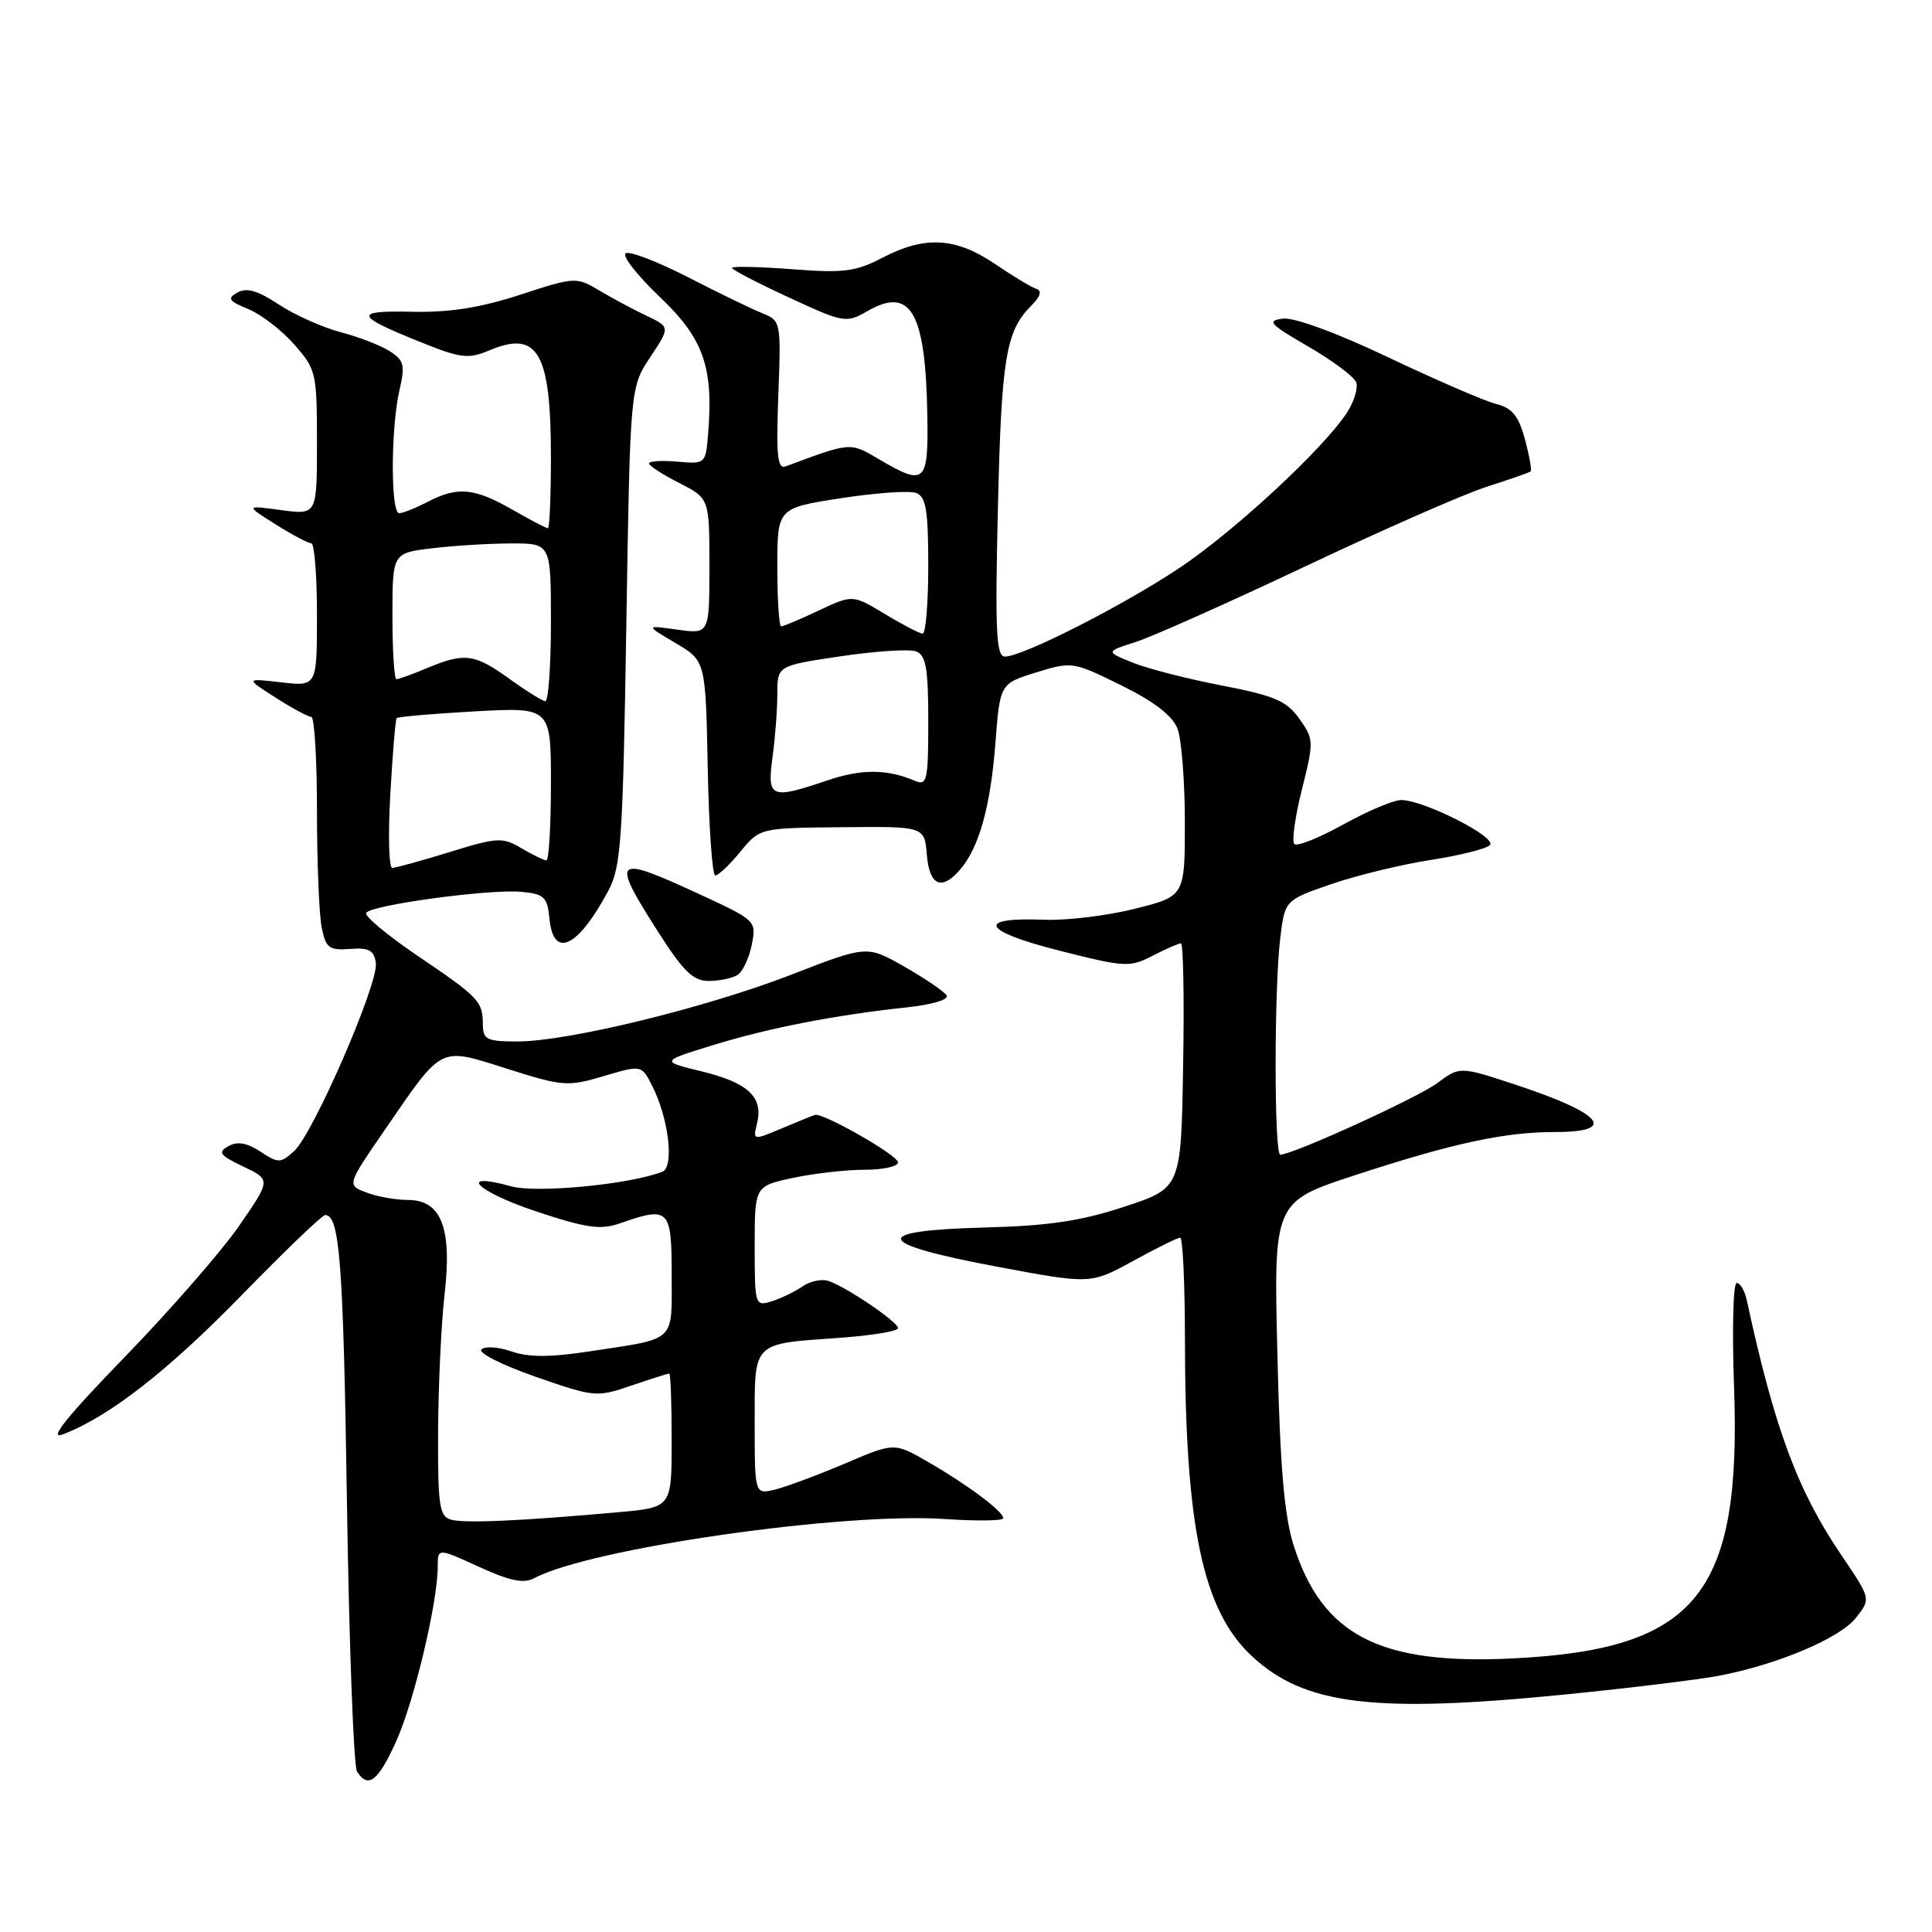 <?xml version="1.0" encoding="UTF-8" standalone="no"?>
<!DOCTYPE svg PUBLIC "-//W3C//DTD SVG 1.1//EN" "http://www.w3.org/Graphics/SVG/1.1/DTD/svg11.dtd" >
<svg xmlns="http://www.w3.org/2000/svg" xmlns:xlink="http://www.w3.org/1999/xlink" version="1.1" viewBox="0 0 256 256">
 <g >
 <path fill="currentColor"
d=" M 52.49 230.75 C 54.86 225.51 58.00 212.31 58.00 207.60 C 58.00 205.11 58.00 205.11 63.46 207.61 C 67.56 209.49 69.39 209.86 70.78 209.12 C 78.16 205.17 111.66 200.35 125.24 201.28 C 129.51 201.57 132.98 201.52 132.94 201.16 C 132.86 200.21 128.21 196.74 123.00 193.73 C 118.50 191.13 118.50 191.13 112.00 193.91 C 108.42 195.43 104.26 196.98 102.75 197.36 C 100.00 198.04 100.00 198.04 100.00 188.63 C 100.00 177.65 99.56 178.10 111.25 177.27 C 115.51 176.96 119.00 176.39 119.00 175.99 C 119.00 175.19 112.43 170.70 109.86 169.76 C 108.97 169.42 107.39 169.73 106.36 170.44 C 105.34 171.15 103.49 172.05 102.25 172.43 C 100.05 173.12 100.00 172.97 100.00 165.15 C 100.00 157.17 100.00 157.17 105.05 156.08 C 107.83 155.49 112.10 155.00 114.55 155.00 C 117.00 155.00 119.00 154.56 119.00 154.02 C 119.00 153.10 109.10 147.44 108.00 147.73 C 107.72 147.80 105.76 148.60 103.63 149.50 C 99.75 151.13 99.75 151.13 100.32 148.82 C 101.16 145.37 99.13 143.47 93.00 141.97 C 87.50 140.63 87.50 140.63 94.53 138.47 C 101.95 136.19 110.70 134.49 120.26 133.47 C 123.50 133.12 125.77 132.44 125.44 131.91 C 125.12 131.38 122.61 129.68 119.87 128.11 C 114.88 125.26 114.88 125.26 104.96 129.11 C 93.57 133.53 75.26 138.00 68.57 138.00 C 64.50 138.00 64.00 137.75 63.98 135.75 C 63.96 132.66 63.50 132.18 55.28 126.61 C 51.31 123.92 48.27 121.38 48.52 120.96 C 49.17 119.91 64.90 117.78 69.07 118.17 C 72.13 118.46 72.53 118.85 72.81 121.75 C 73.33 127.13 76.59 125.56 80.62 118.00 C 82.30 114.86 82.54 111.23 82.99 82.92 C 83.50 51.35 83.50 51.35 86.15 47.34 C 88.81 43.33 88.81 43.33 85.65 41.83 C 83.92 41.01 81.11 39.51 79.41 38.49 C 76.37 36.68 76.20 36.68 68.91 39.06 C 63.63 40.78 59.53 41.42 54.63 41.31 C 46.81 41.13 46.97 41.81 55.60 45.28 C 61.08 47.49 62.03 47.61 64.88 46.41 C 71.28 43.72 73.00 46.71 73.00 60.57 C 73.00 65.75 72.82 70.00 72.60 70.00 C 72.38 70.00 70.25 68.88 67.85 67.51 C 62.82 64.63 60.61 64.44 56.64 66.51 C 55.06 67.33 53.37 68.00 52.89 68.00 C 51.75 68.00 51.78 56.66 52.93 51.71 C 53.70 48.39 53.54 47.75 51.65 46.54 C 50.47 45.78 47.53 44.64 45.12 44.01 C 42.70 43.37 39.02 41.72 36.93 40.34 C 34.19 38.52 32.68 38.08 31.48 38.75 C 30.07 39.54 30.29 39.88 32.91 40.96 C 34.62 41.67 37.36 43.78 39.00 45.66 C 41.89 48.94 42.00 49.43 42.00 58.65 C 42.00 68.23 42.00 68.23 37.25 67.59 C 32.50 66.95 32.50 66.95 36.50 69.47 C 38.70 70.86 40.84 71.99 41.25 71.99 C 41.66 72.00 42.00 76.27 42.00 81.48 C 42.00 90.96 42.00 90.96 37.25 90.41 C 32.50 89.87 32.50 89.87 36.50 92.43 C 38.70 93.84 40.84 94.99 41.25 94.99 C 41.66 95.00 42.00 100.57 42.00 107.37 C 42.00 114.18 42.28 121.15 42.62 122.86 C 43.17 125.62 43.60 125.95 46.37 125.74 C 48.89 125.55 49.56 125.91 49.80 127.61 C 50.18 130.29 41.51 150.23 38.96 152.54 C 37.17 154.15 36.89 154.16 34.50 152.59 C 32.71 151.42 31.45 151.21 30.26 151.87 C 28.82 152.68 29.11 153.09 32.23 154.57 C 35.90 156.32 35.90 156.32 31.70 162.41 C 29.39 165.76 22.56 173.59 16.53 179.81 C 8.82 187.76 6.38 190.81 8.30 190.07 C 14.42 187.75 22.23 181.67 32.03 171.61 C 37.72 165.77 42.69 161.00 43.08 161.00 C 45.01 161.00 45.49 167.20 45.97 199.00 C 46.26 217.97 46.86 234.06 47.31 234.75 C 48.79 237.04 50.09 236.04 52.49 230.75 Z  M 207.78 224.49 C 216.06 223.66 225.02 222.56 227.70 222.06 C 235.50 220.58 243.80 217.08 245.93 214.36 C 247.91 211.85 247.91 211.85 244.06 206.17 C 238.18 197.52 235.16 189.39 231.45 172.25 C 231.18 171.01 230.58 170.00 230.12 170.00 C 229.65 170.00 229.50 176.21 229.77 183.79 C 230.76 211.26 224.80 218.56 200.43 219.75 C 182.81 220.62 175.20 216.69 171.41 204.76 C 170.17 200.85 169.61 194.35 169.26 179.37 C 168.77 159.24 168.77 159.24 179.64 155.69 C 192.57 151.46 199.37 150.00 206.05 150.00 C 214.39 150.00 212.41 147.57 200.97 143.78 C 193.44 141.29 193.44 141.29 190.47 143.50 C 187.84 145.46 171.31 153.00 169.64 153.00 C 168.83 153.00 168.82 131.17 169.63 124.39 C 170.25 119.28 170.25 119.28 176.37 117.16 C 179.74 116.00 185.65 114.56 189.50 113.96 C 193.35 113.37 196.91 112.48 197.42 111.98 C 198.43 110.97 188.71 106.03 185.68 106.01 C 184.68 106.00 181.22 107.46 178.01 109.24 C 174.79 111.03 171.86 112.19 171.51 111.84 C 171.15 111.48 171.60 108.23 172.51 104.61 C 174.11 98.24 174.10 97.94 172.16 95.23 C 170.48 92.86 168.88 92.18 161.83 90.82 C 157.25 89.94 151.93 88.56 150.00 87.77 C 146.50 86.34 146.50 86.34 150.50 85.06 C 152.70 84.36 162.82 79.84 173.00 75.03 C 183.18 70.21 193.97 65.47 197.00 64.50 C 200.03 63.53 202.64 62.61 202.82 62.47 C 202.99 62.32 202.65 60.40 202.06 58.21 C 201.22 55.10 200.37 54.06 198.25 53.53 C 196.74 53.15 190.34 50.38 184.02 47.38 C 177.20 44.13 171.50 42.04 170.01 42.22 C 167.80 42.49 168.21 42.94 173.34 45.91 C 176.55 47.77 179.41 49.90 179.70 50.65 C 179.98 51.40 179.43 53.23 178.46 54.71 C 175.33 59.48 163.59 70.37 156.32 75.23 C 148.87 80.21 135.52 87.00 133.16 87.00 C 132.00 87.00 131.84 83.70 132.23 67.25 C 132.69 47.42 133.28 43.86 136.66 40.49 C 137.89 39.25 138.10 38.53 137.29 38.26 C 136.64 38.05 134.17 36.56 131.80 34.95 C 126.63 31.45 122.55 31.22 116.95 34.14 C 113.38 36.00 111.81 36.20 104.92 35.67 C 100.56 35.34 97.00 35.26 97.00 35.50 C 97.00 35.74 100.38 37.50 104.52 39.41 C 111.87 42.81 112.10 42.85 115.00 41.19 C 120.72 37.92 122.67 41.40 122.88 55.25 C 123.02 64.03 122.55 64.44 116.45 60.84 C 112.62 58.58 112.77 58.57 104.13 61.79 C 103.02 62.21 102.83 60.47 103.13 52.40 C 103.50 42.62 103.47 42.49 101.00 41.50 C 99.62 40.95 95.20 38.81 91.18 36.74 C 87.15 34.67 83.43 33.24 82.91 33.56 C 82.39 33.88 84.41 36.47 87.40 39.32 C 93.23 44.87 94.55 48.60 93.83 57.50 C 93.50 61.47 93.47 61.50 89.75 61.17 C 87.69 60.99 86.00 61.10 86.00 61.40 C 86.00 61.71 87.80 62.88 90.00 64.00 C 94.00 66.04 94.00 66.04 94.00 75.03 C 94.00 84.02 94.00 84.02 89.75 83.43 C 85.50 82.84 85.50 82.84 89.50 85.20 C 93.50 87.56 93.50 87.56 93.78 101.78 C 93.93 109.60 94.38 116.00 94.78 116.01 C 95.17 116.01 96.67 114.60 98.09 112.87 C 100.68 109.71 100.68 109.71 111.59 109.61 C 122.50 109.50 122.50 109.50 122.81 113.25 C 123.15 117.35 124.76 118.08 127.20 115.25 C 129.72 112.34 131.24 106.92 131.89 98.55 C 132.50 90.59 132.50 90.59 137.30 89.10 C 142.03 87.64 142.18 87.66 148.57 90.81 C 152.98 92.99 155.36 94.83 156.03 96.57 C 156.56 97.98 157.00 103.55 157.00 108.94 C 157.00 118.76 157.00 118.76 150.36 120.42 C 146.71 121.34 141.30 121.99 138.33 121.87 C 129.23 121.51 130.11 123.36 140.27 125.94 C 149.05 128.17 149.69 128.21 152.71 126.65 C 154.47 125.74 156.16 125.00 156.48 125.00 C 156.79 125.00 156.93 132.29 156.77 141.21 C 156.50 157.42 156.50 157.42 149.00 159.89 C 143.24 161.79 138.95 162.43 130.50 162.65 C 115.21 163.05 115.70 164.76 132.00 167.82 C 144.50 170.17 144.50 170.17 150.13 167.09 C 153.22 165.39 156.03 164.00 156.38 164.00 C 156.72 164.00 157.00 169.96 157.01 177.25 C 157.02 202.21 159.34 213.31 165.82 219.39 C 172.81 225.95 182.03 227.07 207.78 224.49 Z  M 97.73 129.18 C 98.41 128.75 99.26 126.96 99.61 125.19 C 100.25 122.02 100.18 121.95 92.69 118.49 C 81.28 113.22 80.89 113.57 87.18 123.44 C 90.57 128.75 91.86 130.00 93.93 129.98 C 95.35 129.98 97.06 129.62 97.73 129.18 Z  M 59.75 201.36 C 58.21 200.92 58.01 199.49 58.05 189.68 C 58.08 183.53 58.47 175.35 58.91 171.50 C 59.92 162.71 58.48 159.00 54.04 159.00 C 52.44 159.00 49.96 158.56 48.54 158.01 C 45.95 157.03 45.95 157.03 51.08 149.58 C 58.75 138.43 58.12 138.74 67.24 141.63 C 74.59 143.96 75.24 144.00 80.00 142.59 C 85.00 141.11 85.00 141.11 86.38 143.80 C 88.61 148.15 89.38 154.64 87.75 155.27 C 83.34 156.96 71.12 158.13 67.71 157.19 C 60.45 155.18 63.14 157.88 71.02 160.51 C 77.74 162.74 79.56 163.00 82.17 162.09 C 88.67 159.82 89.00 160.15 89.00 168.93 C 89.00 177.98 89.73 177.29 78.21 179.05 C 72.91 179.86 70.06 179.87 67.77 179.07 C 66.04 178.47 64.25 178.35 63.79 178.81 C 63.33 179.27 66.56 180.89 70.95 182.42 C 78.76 185.14 79.06 185.17 83.65 183.60 C 86.24 182.72 88.50 182.00 88.68 182.00 C 88.86 182.00 89.00 185.99 89.00 190.87 C 89.00 199.74 89.00 199.74 82.00 200.37 C 68.97 201.54 61.51 201.87 59.75 201.36 Z  M 51.72 105.25 C 52.02 99.89 52.40 95.35 52.56 95.16 C 52.72 94.97 57.38 94.57 62.92 94.26 C 73.00 93.71 73.00 93.71 73.00 103.85 C 73.00 109.43 72.73 114.00 72.40 114.00 C 72.08 114.00 70.59 113.28 69.10 112.40 C 66.58 110.91 65.92 110.94 59.59 112.90 C 55.85 114.05 52.42 115.00 51.97 115.00 C 51.53 115.00 51.41 110.61 51.72 105.25 Z  M 67.50 89.95 C 62.88 86.62 61.57 86.45 56.65 88.50 C 54.68 89.33 52.82 90.00 52.53 90.00 C 52.24 90.00 52.00 86.24 52.00 81.64 C 52.00 73.28 52.00 73.28 57.25 72.65 C 60.14 72.30 64.86 72.01 67.75 72.01 C 73.00 72.00 73.00 72.00 73.00 82.50 C 73.00 88.28 72.66 92.96 72.25 92.92 C 71.84 92.87 69.70 91.54 67.50 89.95 Z  M 102.36 100.36 C 102.71 97.81 103.00 94.03 103.00 91.96 C 103.00 88.21 103.00 88.21 111.40 86.96 C 116.02 86.27 120.52 85.98 121.40 86.32 C 122.70 86.82 123.00 88.58 123.00 95.58 C 123.00 103.42 122.84 104.15 121.25 103.47 C 117.57 101.89 114.14 101.87 109.62 103.41 C 102.12 105.95 101.63 105.75 102.36 100.36 Z  M 117.24 81.35 C 112.98 78.79 112.98 78.79 108.50 80.89 C 106.04 82.05 103.79 83.00 103.51 83.00 C 103.23 83.00 103.00 79.47 103.00 75.16 C 103.00 67.32 103.00 67.32 111.40 66.02 C 116.02 65.30 120.52 64.99 121.40 65.32 C 122.70 65.82 123.00 67.61 123.00 74.97 C 123.00 79.94 122.66 83.98 122.25 83.96 C 121.84 83.94 119.58 82.77 117.24 81.35 Z "/>
</g>
</svg>